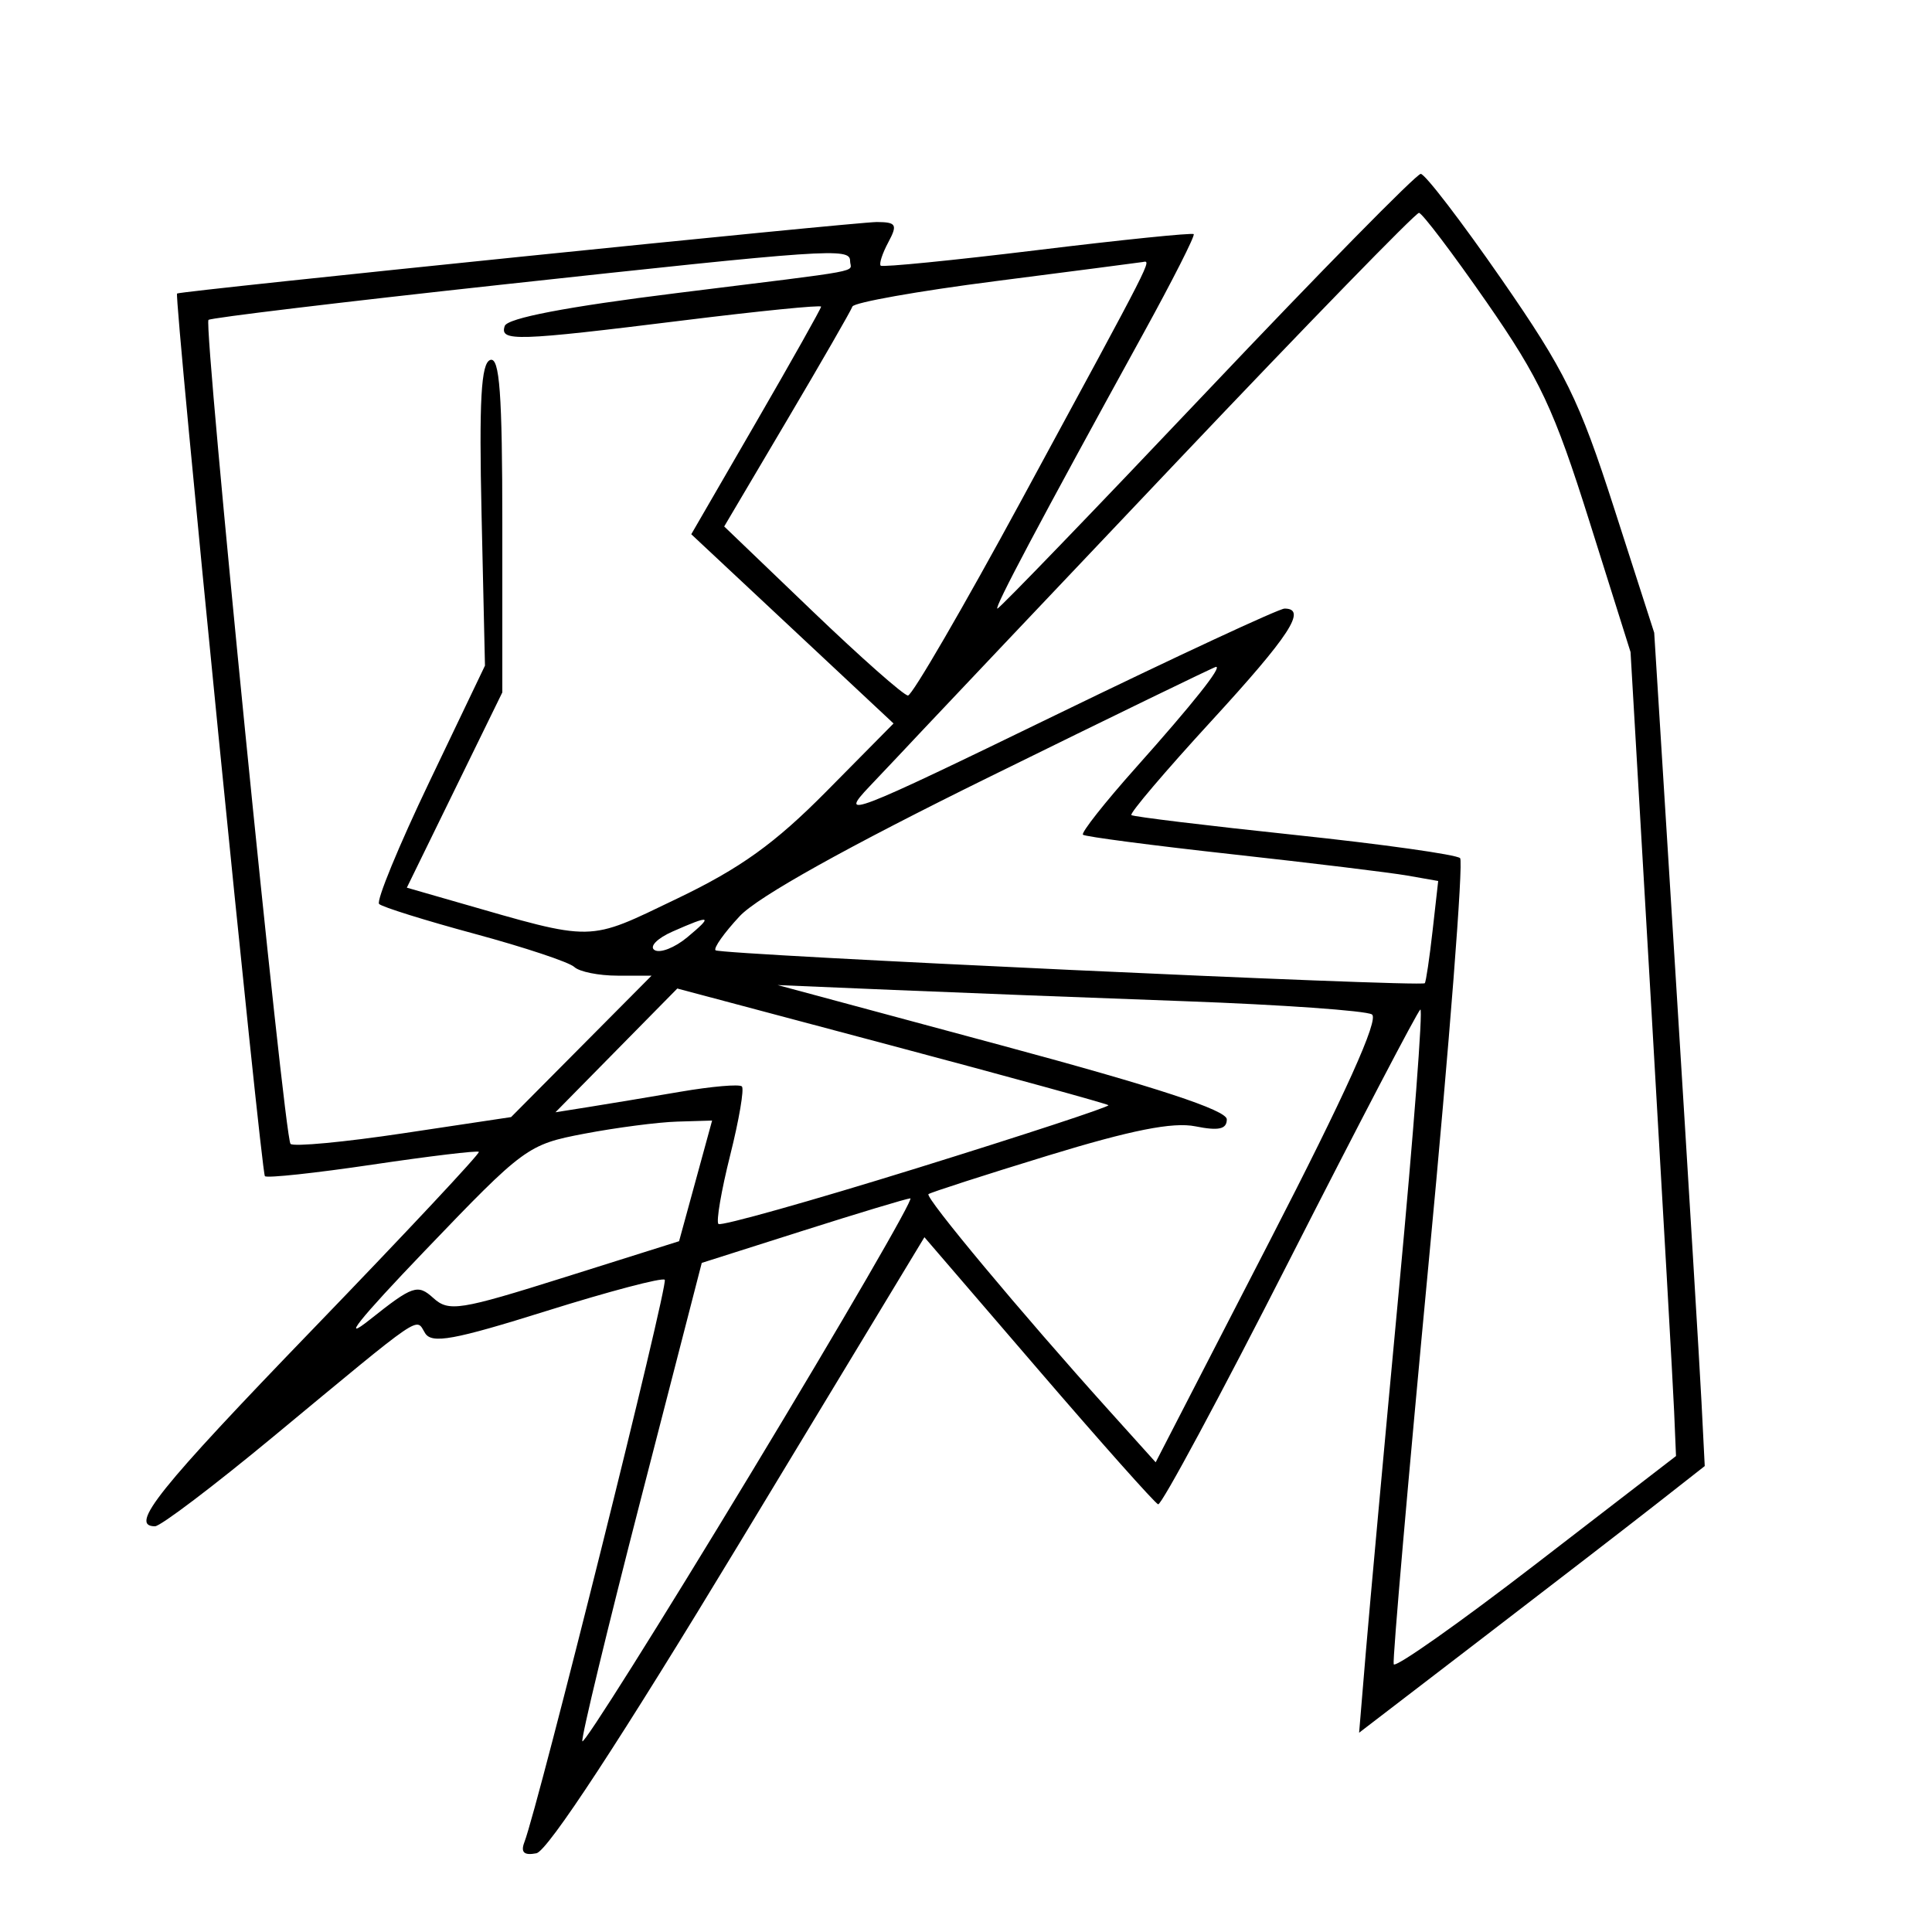 <svg xmlns="http://www.w3.org/2000/svg" width="200" height="200" viewBox="0 0 200 200" version="1.1">
	<path d="M 124.956 40.500 C 113.232 52.875, 103.465 63, 103.252 63 C 102.870 63, 107.546 54.185, 118.365 34.512 C 121.386 29.019, 123.729 24.396, 123.571 24.238 C 123.414 24.081, 116.133 24.824, 107.392 25.890 C 98.652 26.956, 91.351 27.680, 91.169 27.500 C 90.987 27.319, 91.340 26.233, 91.954 25.086 C 92.934 23.255, 92.791 22.998, 90.785 22.983 C 88.673 22.968, 18.710 30.115, 18.330 30.385 C 18 30.620, 27.030 121.363, 27.423 121.756 C 27.642 121.976, 32.654 121.437, 38.560 120.560 C 44.466 119.683, 49.421 119.088, 49.572 119.239 C 49.723 119.389, 42.027 127.610, 32.471 137.506 C 16.381 154.169, 13.310 158, 16.044 158 C 16.619 158, 22.131 153.824, 28.294 148.720 C 44.098 135.631, 42.999 136.380, 44.004 138.006 C 44.701 139.135, 46.981 138.717, 56.603 135.701 C 63.064 133.675, 68.559 132.226, 68.814 132.481 C 69.225 132.891, 55.752 186.878, 54.286 190.696 C 53.879 191.757, 54.247 192.099, 55.527 191.851 C 56.689 191.627, 64.268 180.052, 76.521 159.788 L 95.696 128.076 107.487 141.788 C 113.972 149.330, 119.552 155.602, 119.889 155.726 C 120.225 155.851, 126.350 144.458, 133.500 130.409 C 140.650 116.360, 146.740 104.705, 147.032 104.508 C 147.325 104.312, 146.335 117.280, 144.833 133.326 C 143.331 149.371, 141.785 166.296, 141.398 170.935 L 140.695 179.370 153.597 169.477 C 160.694 164.036, 168.744 157.826, 171.487 155.676 L 176.474 151.767 176.138 145.133 C 175.953 141.485, 174.776 122.075, 173.522 102 L 171.243 65.500 167.098 52.627 C 163.456 41.317, 162.038 38.434, 155.415 28.877 C 151.269 22.895, 147.516 18, 147.074 18 C 146.633 18, 136.679 28.125, 124.956 40.500 M 121.892 47.727 C 108.476 61.877, 96.600 74.417, 95.500 75.596 C 94.400 76.774, 91.934 79.388, 90.019 81.405 C 86.754 84.844, 87.945 84.388, 109.247 74.036 C 121.736 67.966, 132.415 63, 132.977 63 C 135.340 63, 133.522 65.789, 125.370 74.670 C 120.623 79.841, 116.910 84.210, 117.120 84.378 C 117.329 84.547, 124.925 85.469, 134 86.427 C 143.075 87.386, 150.792 88.470, 151.149 88.835 C 151.506 89.201, 150.050 107.950, 147.914 130.500 C 145.779 153.050, 144.141 171.851, 144.275 172.280 C 144.410 172.708, 151.040 168.035, 159.010 161.894 L 173.500 150.729 173.305 146.114 C 173.198 143.576, 172.138 124.850, 170.951 104.500 L 168.793 67.500 164.544 54 C 160.880 42.358, 159.414 39.232, 153.898 31.286 C 150.379 26.219, 147.226 22.056, 146.892 22.036 C 146.558 22.016, 135.308 33.577, 121.892 47.727 M 51.717 29.491 C 35.336 31.275, 21.775 32.906, 21.581 33.117 C 21.046 33.700, 29.417 117.762, 30.075 118.414 C 30.392 118.728, 35.658 118.232, 41.779 117.312 L 52.908 115.640 60.179 108.320 L 67.450 101 63.925 101 C 61.986 101, 59.973 100.595, 59.450 100.101 C 58.928 99.606, 54.296 98.064, 49.158 96.675 C 44.020 95.286, 39.559 93.892, 39.245 93.578 C 38.931 93.264, 41.268 87.584, 44.439 80.956 L 50.204 68.906 49.852 53.299 C 49.585 41.452, 49.801 37.589, 50.750 37.263 C 51.719 36.930, 52 40.755, 52 54.255 L 52 71.677 47.057 81.784 L 42.115 91.891 47.307 93.385 C 61.689 97.520, 60.692 97.535, 70.085 93.028 C 76.661 89.873, 80.213 87.321, 85.560 81.913 L 92.500 74.894 82.030 65.099 L 71.560 55.305 78.280 43.696 C 81.976 37.311, 85 31.933, 85 31.744 C 85 31.556, 78.588 32.196, 70.750 33.167 C 53.400 35.316, 51.711 35.370, 52.248 33.750 C 52.519 32.931, 58.674 31.753, 70.081 30.337 C 90.258 27.831, 88 28.251, 88 27 C 88 25.632, 85.753 25.786, 51.717 29.491 M 103.005 29.110 C 95.033 30.132, 88.390 31.313, 88.242 31.734 C 88.094 32.155, 85.048 37.450, 81.471 43.500 L 74.969 54.500 84.092 63.250 C 89.110 68.063, 93.566 72, 93.994 72 C 94.423 72, 99.715 62.888, 105.755 51.750 C 119.638 26.147, 119.216 26.977, 118.285 27.126 C 117.853 27.195, 110.977 28.087, 103.005 29.110 M 102.500 80.388 C 87.708 87.667, 78.455 92.826, 76.573 94.843 C 74.963 96.568, 73.838 98.156, 74.073 98.373 C 74.570 98.832, 147.160 102.201, 147.495 101.781 C 147.619 101.627, 147.981 99.183, 148.301 96.350 L 148.882 91.200 145.691 90.640 C 143.936 90.332, 135.750 89.336, 127.500 88.427 C 119.250 87.517, 112.323 86.610, 112.107 86.410 C 111.891 86.211, 114.366 83.074, 117.607 79.440 C 123.507 72.826, 126.570 68.969, 125.872 69.035 C 125.667 69.054, 115.150 74.163, 102.500 80.388 M 69.613 96.437 C 68.025 97.139, 67.190 98, 67.759 98.351 C 68.327 98.702, 69.851 98.107, 71.146 97.028 C 73.859 94.768, 73.610 94.672, 69.613 96.437 M 63.807 108.736 L 57.500 115.142 61 114.587 C 62.925 114.282, 67.164 113.576, 70.419 113.019 C 73.675 112.461, 76.546 112.213, 76.800 112.467 C 77.054 112.720, 76.508 115.925, 75.588 119.588 C 74.668 123.251, 74.121 126.454, 74.372 126.705 C 74.623 126.956, 83.872 124.355, 94.925 120.925 C 105.977 117.494, 114.896 114.563, 114.745 114.411 C 114.593 114.259, 104.489 111.479, 92.291 108.233 L 70.114 102.331 63.807 108.736 M 103.748 108.237 C 119.765 112.552, 126.997 114.928, 126.998 115.875 C 127 116.894, 126.158 117.081, 123.750 116.598 C 121.419 116.129, 117.108 116.984, 108.500 119.621 C 101.900 121.643, 96.327 123.442, 96.115 123.617 C 95.725 123.941, 105.755 135.962, 114.738 145.938 L 119.635 151.376 131.399 128.547 C 139.287 113.240, 142.787 105.486, 142.021 105.013 C 141.394 104.625, 132.694 104.010, 122.690 103.646 C 112.685 103.283, 99.100 102.757, 92.500 102.479 L 80.500 101.974 103.748 108.237 M 60.500 117.358 C 54.628 118.476, 54.275 118.735, 44 129.456 C 37.165 136.588, 35.176 139.081, 38.301 136.597 C 42.735 133.074, 43.236 132.904, 44.853 134.367 C 46.461 135.822, 47.569 135.647, 58.451 132.221 L 70.298 128.490 72.008 122.245 L 73.717 116 70.109 116.108 C 68.124 116.167, 63.800 116.730, 60.500 117.358 M 83.073 127.420 L 72.646 130.735 66.357 155.118 C 62.897 168.528, 60.165 179.838, 60.284 180.252 C 60.403 180.665, 68.257 168.178, 77.737 152.502 C 87.217 136.826, 94.642 124.024, 94.237 124.052 C 93.832 124.081, 88.808 125.596, 83.073 127.420" stroke="none" fill="black" fill-rule="evenodd"/>
</svg>